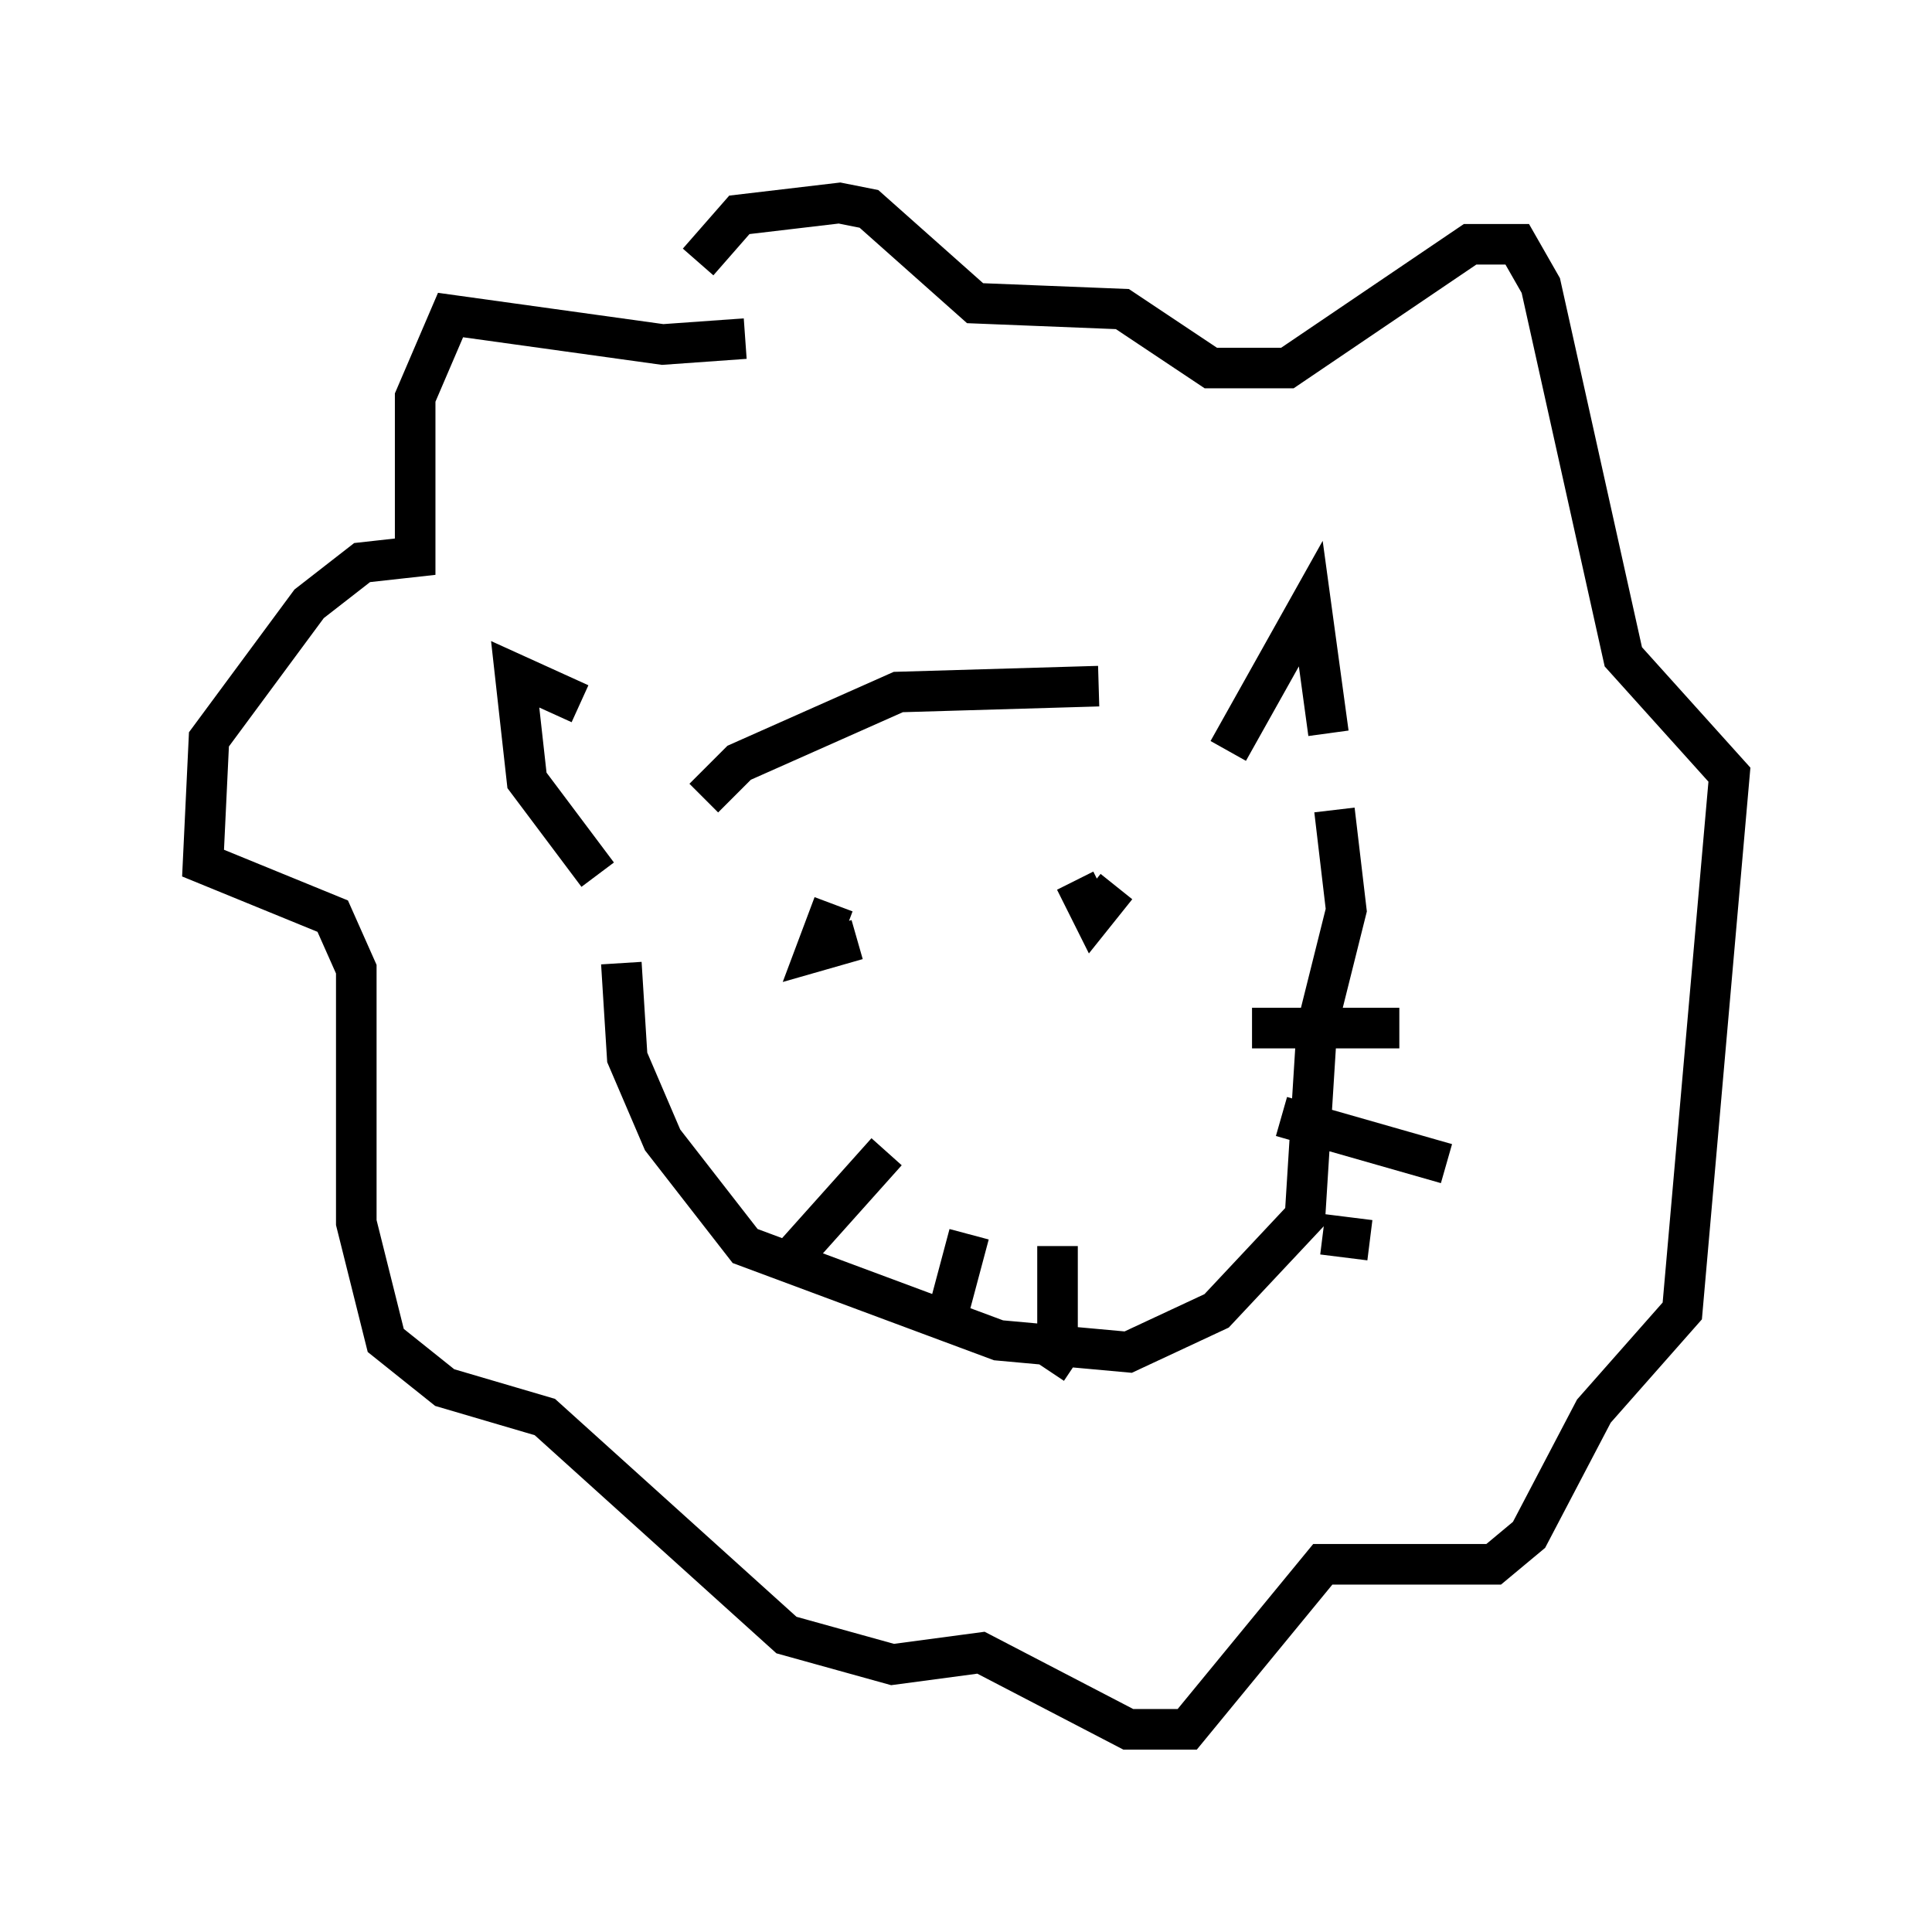 <?xml version="1.0" encoding="utf-8" ?>
<svg baseProfile="full" height="47.62" version="1.1" width="47.62" xmlns="http://www.w3.org/2000/svg" xmlns:ev="http://www.w3.org/2001/xml-events" xmlns:xlink="http://www.w3.org/1999/xlink"><defs /><rect fill="white" height="47.62" width="47.62" x="0" y="0" /><path d="M16.039, 19.089 m-1.743, -1.743 l-1.598, -0.726 0.291, 2.615 l1.743, 2.324 m15.542, -3.05 l2.034, -3.631 0.436, 3.196 m-15.397, 1.598 l0.872, -0.872 3.922, -1.743 l4.939, -0.145 m-11.765, 6.827 l0.145, 2.324 0.872, 2.034 l2.034, 2.615 6.246, 2.324 l3.196, 0.291 2.179, -1.017 l2.179, -2.324 0.291, -4.648 l0.726, -2.905 -0.291, -2.469 m-12.346, 2.324 l-0.436, 1.162 1.017, -0.291 m5.374, -1.453 l0.436, 0.872 0.581, -0.726 m-5.665, 6.536 l-2.469, 2.76 m4.503, -0.726 l-0.581, 2.179 m2.76, -1.888 l0.0, 2.615 0.436, 0.291 m4.358, -8.279 l3.631, 0.0 m-2.905, 2.179 l4.067, 1.162 m-3.05, 1.743 l1.162, 0.145 m-15.397, -22.223 l-2.034, 0.145 -5.229, -0.726 l-0.872, 2.034 0.0, 3.922 l-1.307, 0.145 -1.307, 1.017 l-2.469, 3.341 -0.145, 3.05 l3.196, 1.307 0.581, 1.307 l0.0, 6.246 0.726, 2.905 l1.453, 1.162 2.469, 0.726 l5.955, 5.374 2.615, 0.726 l2.179, -0.291 3.631, 1.888 l1.453, 0.0 3.341, -4.067 l4.212, 0.0 0.872, -0.726 l1.598, -3.05 2.179, -2.469 l1.162, -13.218 -2.615, -2.905 l-2.034, -9.151 -0.581, -1.017 l-1.162, 0.0 -4.503, 3.05 l-1.888, 0.0 -2.179, -1.453 l-3.631, -0.145 -2.615, -2.324 l-0.726, -0.145 -2.469, 0.291 l-1.017, 1.162 " fill="none" stroke="black" stroke-width="1" /></svg>